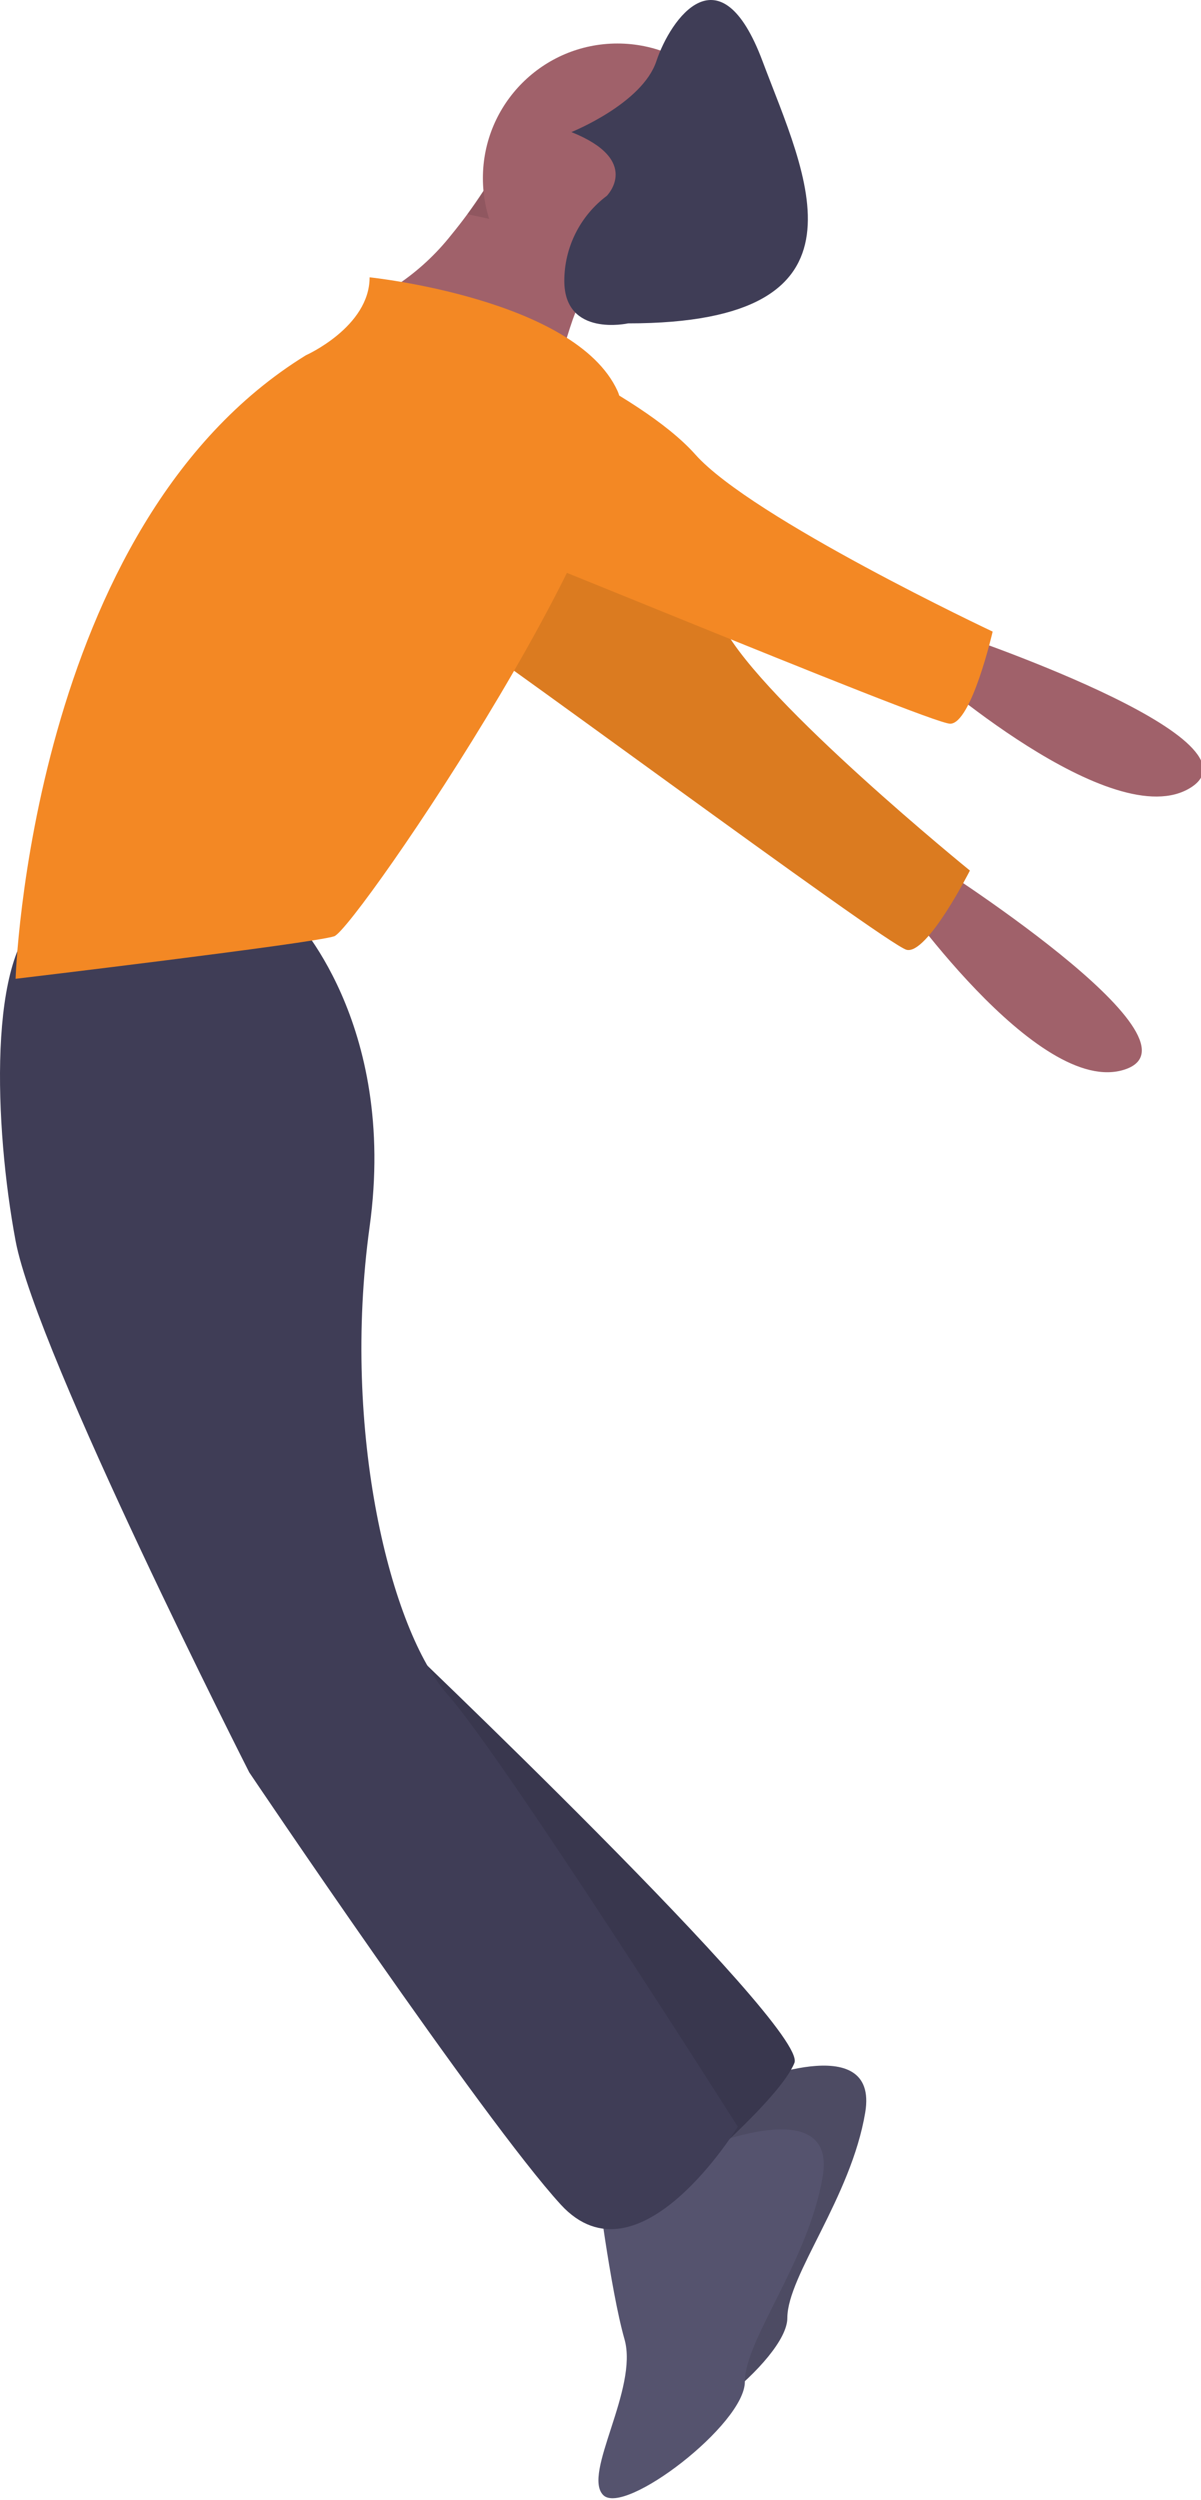 <svg width="262" height="545" viewBox="0 0 262 545" fill="none" xmlns="http://www.w3.org/2000/svg">
<path d="M120.789 85.166C121.809 79.889 123.202 74.692 124.959 69.612C126.767 64.67 129.053 60.453 131.601 60.453C137.779 60.453 109.977 34.196 109.977 34.196C109.977 34.196 108.232 37.44 105.344 41.811C103.21 45.074 100.9 48.219 98.424 51.233C95.129 55.397 91.211 59.028 86.809 61.998C74.453 69.721 120.789 85.166 120.789 85.166Z" fill="#A0616A"/>
<path d="M202.586 187.55C202.586 187.55 264.523 226.683 245.439 233.113C226.355 239.543 194.739 193.569 194.739 193.569L202.586 187.55Z" fill="#A0616A"/>
<path d="M119.509 98.663C119.509 98.663 149.174 120.294 157.843 136.748C166.512 153.203 211.584 189.768 211.584 189.768C211.584 189.768 202.278 208.154 197.779 207.045C193.28 205.936 100.529 136.934 90.771 131.347C81.013 125.759 95.885 91.247 119.509 98.663Z" fill="#F38824"/>
<path opacity="0.1" d="M119.509 98.663C119.509 98.663 149.174 120.294 157.843 136.748C166.512 153.203 211.584 189.768 211.584 189.768C211.584 189.768 202.278 208.154 197.779 207.045C193.28 205.936 100.529 136.934 90.771 131.347C81.013 125.759 95.885 91.247 119.509 98.663Z" fill="black"/>
<path d="M207.283 137.68C207.283 137.68 276.787 160.848 259.797 171.66C242.808 182.472 201.105 145.403 201.105 145.403L207.283 137.68Z" fill="#A0616A"/>
<path d="M162.492 454.31C162.492 454.31 191.838 441.954 188.749 460.488C185.66 479.023 171.759 496.013 171.759 505.28C171.759 514.547 145.502 534.626 140.868 529.992C136.234 525.359 148.591 506.824 145.502 496.013C142.413 485.201 139.324 460.488 139.324 460.488L162.492 454.31Z" fill="#55536E"/>
<path opacity="0.1" d="M162.492 454.31C162.492 454.31 191.838 441.954 188.749 460.488C185.66 479.023 171.759 496.013 171.759 505.28C171.759 514.547 145.502 534.626 140.868 529.992C136.234 525.359 148.591 506.824 145.502 496.013C142.413 485.201 139.324 460.488 139.324 460.488L162.492 454.31Z" fill="black"/>
<path d="M153.224 468.211C153.224 468.211 182.571 455.855 179.482 474.389C176.392 492.924 162.492 509.914 162.492 519.181C162.492 528.448 136.235 548.527 131.601 543.893C126.967 539.26 139.324 520.725 136.234 509.913C133.145 499.102 130.056 474.389 130.056 474.389L153.224 468.211Z" fill="#55536E"/>
<path d="M85.265 355.46C85.265 355.46 176.392 441.954 173.303 449.677C170.214 457.399 150.135 474.389 150.135 474.389C150.135 474.389 80.631 383.262 85.265 355.46Z" fill="#3F3D56"/>
<path opacity="0.1" d="M85.265 355.46C85.265 355.46 176.392 441.954 173.303 449.677C170.214 457.399 150.135 474.389 150.135 474.389C150.135 474.389 80.631 383.262 85.265 355.46Z" fill="black"/>
<path d="M63.641 199.462C63.641 199.462 86.809 222.63 80.631 267.421C74.453 312.213 85.265 355.46 97.621 369.361C109.977 383.262 160.947 463.577 160.947 463.577C160.947 463.577 139.324 499.102 122.334 480.567C105.344 462.033 54.374 386.351 54.374 386.351C54.374 386.351 8.038 295.223 3.404 270.51C-1.229 245.798 -2.774 207.184 9.582 199.462C21.939 191.739 63.641 199.462 63.641 199.462Z" fill="#3F3D56"/>
<path opacity="0.1" d="M101.946 46.691C119.986 50.429 118.194 51.155 129.284 55.047C129.346 54.862 129.408 54.708 129.469 54.553C131.168 50.506 132.234 55.82 134.69 55.82C140.868 55.82 113.066 29.562 113.066 29.562C113.066 29.562 112.016 31.509 110.209 34.428C109.668 35.277 109.082 36.204 108.433 37.177C107.892 37.996 107.305 38.861 106.688 39.757L101.946 46.691Z" fill="black"/>
<path d="M134.69 68.176C150.897 68.176 164.036 55.037 164.036 38.83C164.036 22.622 150.897 9.483 134.69 9.483C118.482 9.483 105.344 22.622 105.344 38.83C105.344 55.037 118.482 68.176 134.69 68.176Z" fill="#A0616A"/>
<path d="M80.631 60.453C80.631 60.453 125.423 65.087 134.69 85.166C143.957 105.245 77.542 202.551 72.908 204.095C68.275 205.64 3.404 213.362 3.404 213.362C3.404 213.362 6.493 114.512 66.73 77.443C66.73 77.443 80.631 71.265 80.631 60.453Z" fill="#F38824"/>
<path d="M105.344 71.265C105.344 71.265 139.324 85.166 151.68 99.067C164.036 112.968 216.55 137.68 216.55 137.68C216.55 137.68 211.917 157.759 207.283 157.759C202.65 157.759 96.076 112.968 85.265 109.879C74.453 106.79 80.631 69.721 105.344 71.265Z" fill="#F38824"/>
<path d="M132.373 42.691C132.373 42.691 140.096 34.968 124.65 28.79C124.65 28.79 140.096 22.612 143.185 13.345C146.274 4.078 157.086 -11.368 166.353 13.345C175.62 38.057 192.61 70.493 137.007 70.493C137.007 70.493 123.106 73.582 123.106 61.225C123.106 57.629 123.943 54.081 125.552 50.864C127.16 47.647 129.496 44.849 132.373 42.691Z" fill="#3F3D56"/>
</svg>
